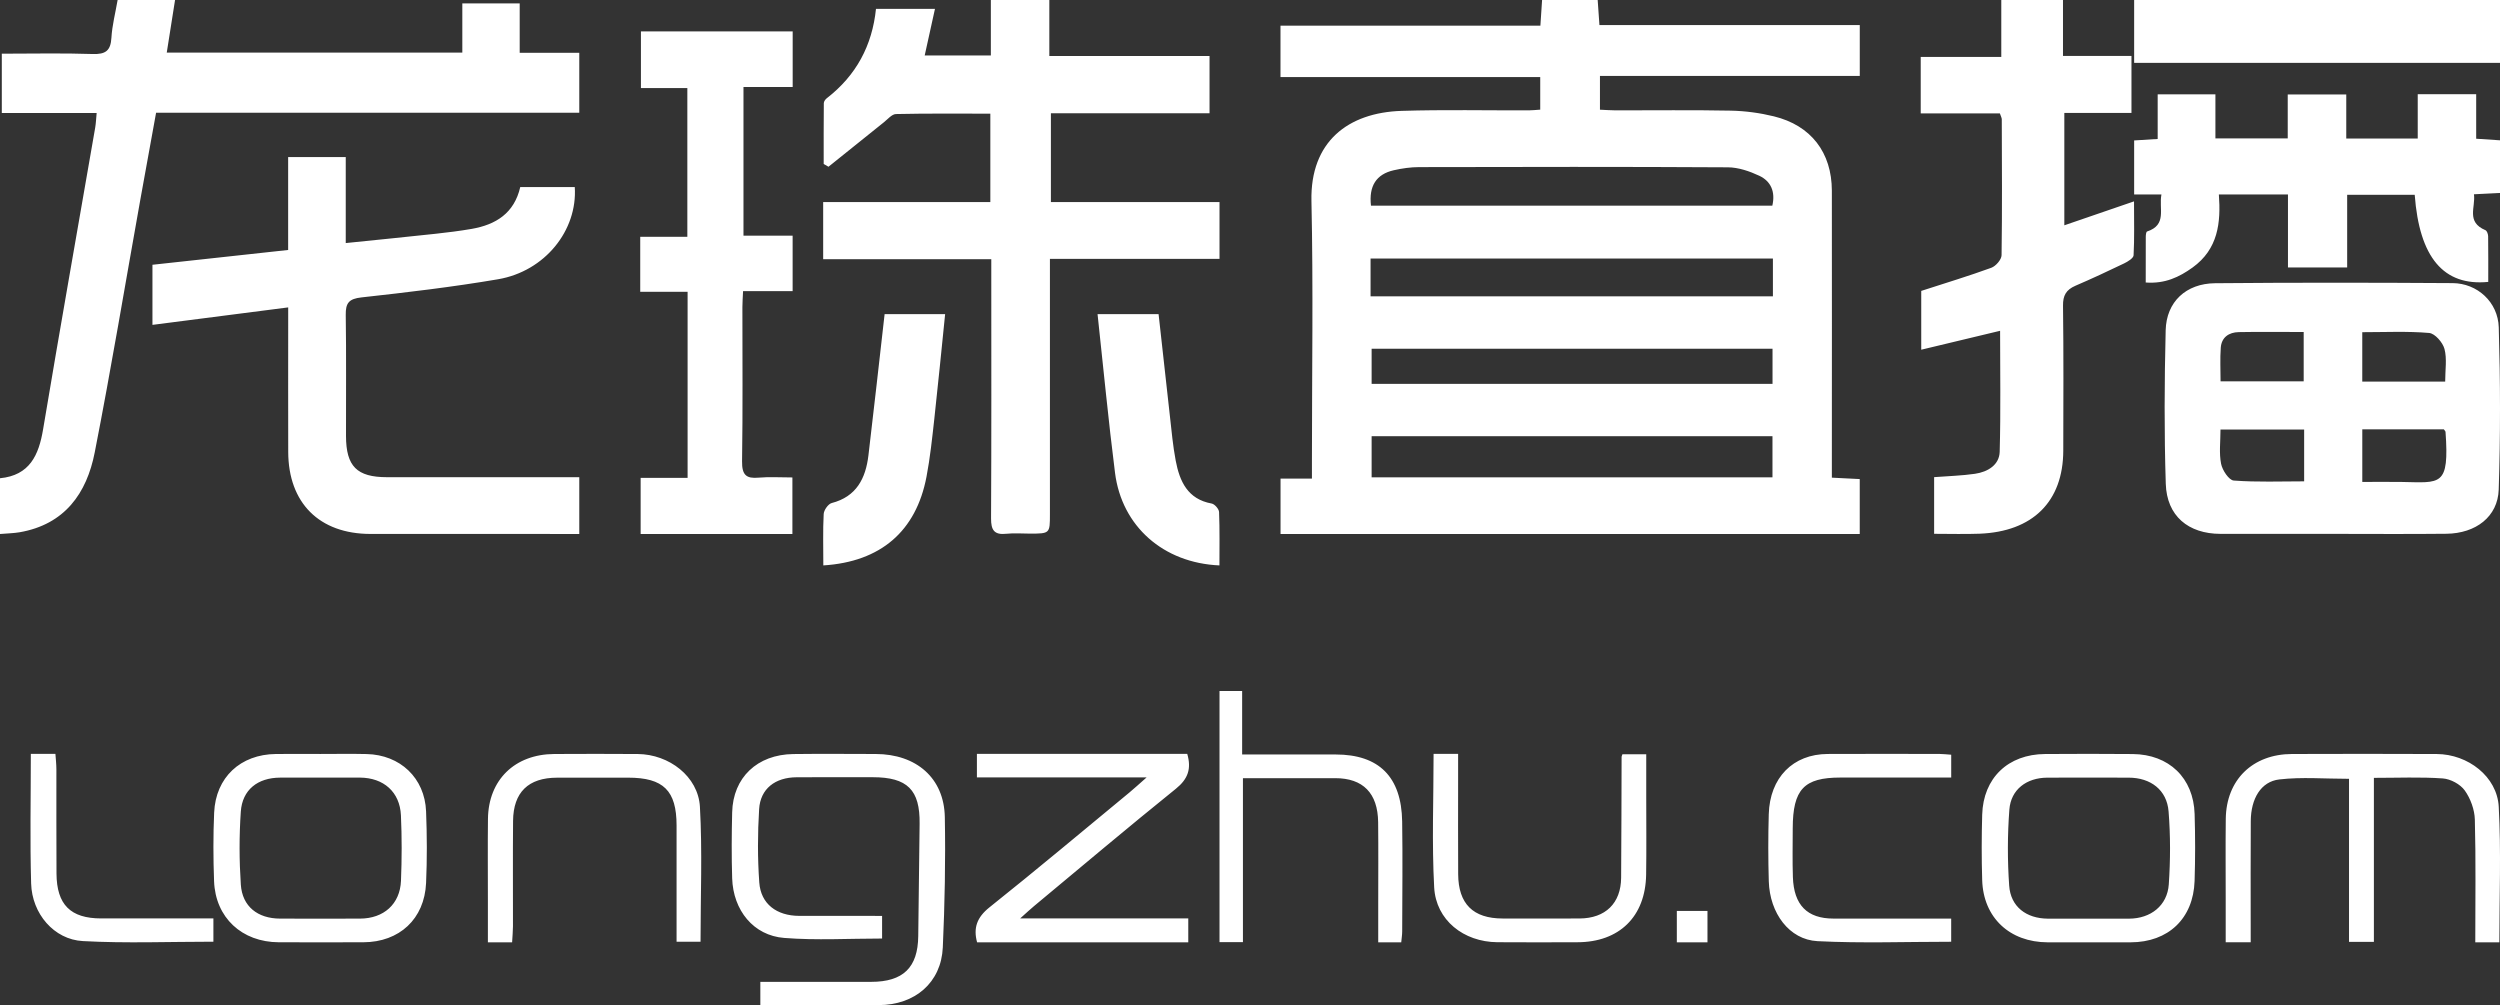 <?xml version="1.0" encoding="UTF-8" standalone="no"?>
<svg width="97px" height="39px" viewBox="0 0 97 39" version="1.1" xmlns="http://www.w3.org/2000/svg" xmlns:xlink="http://www.w3.org/1999/xlink">
    <rect x="0" y="0" width="97" height="39" fill="#333333" stroke="none"/>
    <!-- Generator: Sketch 40.1 (33804) - http://www.bohemiancoding.com/sketch -->
    <title>longzhu</title>
    <desc>Created with Sketch.</desc>
    <defs></defs>
    <g id="Page-1" stroke="none" stroke-width="1" fill="none" fill-rule="evenodd">
        <g id="forword" transform="translate(-622, -1495)" fill="#FFFFFF">
            <g id="Group-6" transform="translate(0, 1381)">
                <g id="Group-7">
                    <g id="longzhu" transform="translate(622, 114)">
                        <path d="M53.219,14.893 L68.774,14.893 L68.774,13.531 L53.219,13.531 L53.219,14.893 Z M53.194,7.981 L68.766,7.981 C68.894,7.433 68.705,7.029 68.261,6.82 C67.884,6.643 67.45,6.494 67.041,6.492 C63.048,6.468 59.055,6.475 55.062,6.484 C54.732,6.485 54.397,6.532 54.076,6.606 C53.396,6.762 53.107,7.219 53.194,7.981 L53.194,7.981 Z M53.178,11.497 L68.789,11.497 L68.789,10.032 L53.178,10.032 L53.178,11.497 Z M53.219,18.521 L68.772,18.521 L68.772,16.925 L53.219,16.925 L53.219,18.521 Z M71.076,18.533 C71.466,18.553 71.792,18.569 72.158,18.588 L72.158,20.719 L49.685,20.719 L49.685,18.57 L50.903,18.57 L50.903,17.858 C50.903,14.503 50.957,11.148 50.884,7.795 C50.835,5.499 52.302,4.367 54.384,4.302 C56.027,4.25 57.673,4.287 59.317,4.282 C59.452,4.282 59.586,4.265 59.761,4.254 L59.761,2.99 L49.683,2.99 L49.683,0.997 L59.767,0.997 C59.791,0.645 59.811,0.341 59.833,0 L61.99,0 C62.011,0.296 62.032,0.598 62.058,0.973 L72.159,0.973 L72.159,2.945 L62.078,2.945 L62.078,4.256 C62.272,4.264 62.479,4.281 62.685,4.282 C64.173,4.284 65.661,4.263 67.149,4.293 C67.71,4.304 68.281,4.38 68.826,4.514 C70.268,4.867 71.073,5.917 71.076,7.399 C71.081,10.87 71.077,14.342 71.076,17.813 C71.076,18.041 71.076,18.27 71.076,18.533 Z M38.462,10.057 L31.939,10.057 L31.939,7.839 L38.425,7.839 L38.425,4.41 C37.182,4.41 35.973,4.398 34.764,4.425 C34.605,4.429 34.445,4.624 34.296,4.743 C33.577,5.316 32.861,5.894 32.145,6.47 C32.083,6.434 32.021,6.398 31.959,6.362 C31.959,5.575 31.956,4.789 31.964,4.002 C31.965,3.937 32.024,3.854 32.081,3.81 C33.22,2.929 33.843,1.766 33.988,0.343 L36.277,0.343 C36.143,0.95 36.016,1.526 35.878,2.153 L38.445,2.153 L38.445,0 L40.714,0 L40.714,2.172 L46.93,2.172 L46.93,4.395 L40.775,4.395 L40.775,7.839 L47.317,7.839 L47.317,10.044 L40.737,10.044 L40.737,10.786 C40.737,13.842 40.737,16.898 40.737,19.954 C40.737,20.704 40.736,20.704 39.948,20.704 C39.649,20.704 39.348,20.678 39.053,20.71 C38.569,20.764 38.451,20.562 38.453,20.111 C38.47,17.016 38.462,13.92 38.462,10.826 L38.462,10.057 Z M90.453,20.714 C89.02,20.715 87.587,20.717 86.154,20.714 C84.905,20.711 84.071,20.02 84.032,18.771 C83.969,16.787 83.979,14.799 84.028,12.814 C84.055,11.711 84.818,11 85.945,10.989 C89.018,10.961 92.091,10.965 95.164,10.985 C96.116,10.992 96.923,11.717 96.952,12.703 C97.014,14.799 97.019,16.9 96.95,18.996 C96.916,20.048 96.062,20.697 94.921,20.71 C93.432,20.727 91.942,20.714 90.453,20.714 Z M94.873,14.807 C94.873,14.351 94.947,13.922 94.846,13.54 C94.78,13.288 94.475,12.938 94.251,12.919 C93.401,12.846 92.539,12.889 91.656,12.889 L91.656,14.807 L94.873,14.807 Z M86.158,14.795 L89.383,14.795 L89.383,12.882 C88.513,12.882 87.687,12.87 86.861,12.886 C86.483,12.894 86.196,13.086 86.166,13.489 C86.134,13.916 86.158,14.347 86.158,14.795 Z M94.822,16.659 L91.657,16.659 L91.657,18.699 C92.187,18.699 92.689,18.692 93.191,18.7 C94.695,18.725 95.039,18.896 94.886,16.751 C94.884,16.735 94.865,16.72 94.822,16.659 Z M89.401,16.667 L86.155,16.667 C86.155,17.137 86.096,17.58 86.178,17.994 C86.227,18.244 86.482,18.631 86.668,18.645 C87.575,18.713 88.49,18.676 89.401,18.676 L89.401,16.667 Z M-5.68434189e-14,20.719 L-5.68434189e-14,18.556 C1.152,18.444 1.504,17.663 1.673,16.653 C2.326,12.751 3.018,8.855 3.693,4.956 C3.722,4.788 3.728,4.616 3.75,4.385 L0.07,4.385 L0.07,2.083 C1.263,2.083 2.432,2.056 3.598,2.096 C4.1,2.112 4.294,1.965 4.323,1.465 C4.351,0.986 4.475,0.513 4.564,0 L6.792,0 C6.686,0.677 6.581,1.337 6.47,2.042 L17.938,2.042 L17.938,0.132 L20.164,0.132 L20.164,2.049 L22.476,2.049 L22.476,4.375 L6.056,4.375 C5.85,5.507 5.649,6.606 5.452,7.705 C4.864,10.99 4.317,14.282 3.675,17.556 C3.365,19.14 2.512,20.349 0.759,20.652 C0.531,20.691 0.297,20.694 -5.68434189e-14,20.719 Z M11.18,6.094 L13.415,6.094 L13.415,7.735 L13.415,9.431 C14.621,9.307 15.763,9.194 16.905,9.07 C17.372,9.019 17.839,8.961 18.301,8.881 C19.241,8.717 19.952,8.273 20.186,7.257 L22.301,7.257 C22.412,8.937 21.144,10.524 19.326,10.835 C17.571,11.134 15.798,11.344 14.027,11.539 C13.535,11.593 13.408,11.758 13.415,12.222 C13.439,13.787 13.421,15.352 13.425,16.918 C13.428,18.095 13.847,18.514 15.012,18.515 C17.271,18.516 19.529,18.515 21.787,18.515 L22.476,18.515 L22.476,20.718 L21.912,20.718 C19.398,20.718 16.885,20.72 14.371,20.717 C12.389,20.714 11.189,19.515 11.183,17.534 C11.178,15.89 11.182,14.246 11.182,12.603 L11.182,11.927 C9.391,12.157 7.668,12.379 5.915,12.605 L5.915,10.273 C7.65,10.084 9.391,9.894 11.18,9.699 L11.18,6.094 Z M75.044,18.513 C75.608,18.47 76.123,18.457 76.629,18.383 C77.135,18.31 77.574,18.033 77.588,17.529 C77.631,15.959 77.604,14.387 77.604,12.835 C76.598,13.076 75.599,13.316 74.544,13.569 L74.544,11.287 C75.497,10.978 76.389,10.709 77.262,10.39 C77.44,10.324 77.658,10.072 77.661,9.903 C77.687,8.145 77.674,6.387 77.669,4.629 C77.669,4.574 77.635,4.52 77.595,4.399 L74.524,4.399 L74.524,2.208 L77.65,2.208 L77.65,0 L80.044,0 L80.044,2.169 L82.701,2.169 L82.701,4.382 L80.096,4.382 L80.096,8.742 C80.964,8.443 81.82,8.15 82.8,7.813 C82.8,8.599 82.818,9.254 82.783,9.906 C82.777,10.018 82.561,10.15 82.414,10.221 C81.792,10.521 81.164,10.813 80.529,11.086 C80.162,11.244 80.04,11.47 80.045,11.859 C80.069,13.734 80.059,15.61 80.055,17.485 C80.05,19.458 78.872,20.629 76.805,20.708 C76.232,20.73 75.657,20.712 75.044,20.712 L75.044,18.513 Z M26.679,18.542 L26.679,11.323 L24.841,11.323 L24.841,9.187 L26.669,9.187 L26.669,3.416 L24.868,3.416 L24.868,1.219 L30.756,1.219 L30.756,3.375 L28.847,3.375 L28.847,9.143 L30.754,9.143 L30.754,11.297 L28.831,11.297 C28.82,11.546 28.805,11.731 28.805,11.916 C28.804,13.909 28.823,15.903 28.792,17.895 C28.784,18.436 28.96,18.575 29.429,18.533 C29.849,18.496 30.275,18.525 30.745,18.525 L30.745,20.719 L24.857,20.719 L24.857,18.542 L26.679,18.542 Z M88.764,5.37 L88.764,3.665 L91.035,3.665 L91.035,5.375 L93.808,5.375 L93.808,3.656 L96.076,3.656 L96.076,5.383 C96.419,5.406 96.689,5.424 97,5.444 L97,7.487 C96.694,7.503 96.385,7.518 95.989,7.538 C96.059,8.038 95.675,8.61 96.434,8.931 C96.496,8.957 96.538,9.086 96.54,9.167 C96.548,9.759 96.544,10.351 96.544,10.938 C94.81,11.108 93.872,9.989 93.691,7.559 L91.07,7.559 L91.07,10.378 L88.773,10.378 L88.773,7.545 L86.092,7.545 C86.173,8.639 86.065,9.665 85.07,10.381 C84.556,10.75 84.002,11.017 83.254,10.961 C83.254,10.368 83.253,9.778 83.256,9.188 C83.257,9.117 83.268,8.995 83.307,8.982 C84.092,8.723 83.757,8.099 83.864,7.545 L82.805,7.545 L82.805,5.449 C83.075,5.432 83.362,5.414 83.718,5.392 L83.718,3.66 L85.958,3.66 L85.958,5.37 L88.764,5.37 Z M82.805,2.438 L97,2.438 L97,0 L82.805,0 L82.805,2.438 Z M29.501,38.999 L29.501,38.096 C30.955,38.096 32.377,38.096 33.798,38.096 C35.044,38.096 35.615,37.54 35.628,36.321 C35.643,34.868 35.663,33.415 35.681,31.962 C35.698,30.645 35.207,30.157 33.863,30.156 C32.878,30.156 31.894,30.152 30.909,30.158 C30.077,30.162 29.502,30.603 29.454,31.395 C29.396,32.341 29.392,33.295 29.46,34.24 C29.519,35.073 30.134,35.533 31.009,35.536 C32.069,35.539 33.13,35.537 34.225,35.537 L34.225,36.415 C32.944,36.415 31.679,36.491 30.428,36.392 C29.233,36.299 28.447,35.319 28.408,34.077 C28.382,33.225 28.387,32.371 28.408,31.519 C28.44,30.169 29.381,29.275 30.781,29.257 C31.845,29.244 32.91,29.253 33.975,29.255 C35.556,29.258 36.632,30.19 36.659,31.704 C36.69,33.388 36.657,35.076 36.581,36.759 C36.519,38.124 35.502,38.995 34.094,38.998 C32.572,39.002 31.05,38.999 29.501,38.999 Z M96.975,36.562 L96.041,36.562 C96.041,34.956 96.066,33.377 96.024,31.8 C96.013,31.414 95.857,30.983 95.632,30.669 C95.46,30.428 95.081,30.224 94.78,30.203 C93.913,30.142 93.038,30.181 92.107,30.181 L92.107,36.545 L91.142,36.545 L91.142,30.218 C90.204,30.218 89.311,30.141 88.438,30.242 C87.721,30.325 87.335,30.991 87.33,31.858 C87.321,33.204 87.327,34.551 87.327,35.897 L87.327,36.561 L86.357,36.561 L86.357,34.861 C86.357,33.832 86.348,32.802 86.36,31.773 C86.377,30.26 87.399,29.26 88.928,29.255 C90.801,29.249 92.673,29.247 94.545,29.256 C95.759,29.262 96.888,30.132 96.951,31.301 C97.045,33.033 96.975,34.775 96.975,36.562 Z M46.105,35.635 L46.105,36.562 L37.911,36.562 C37.761,36.01 37.9,35.597 38.39,35.206 C40.22,33.747 42.014,32.24 43.821,30.749 C44.011,30.592 44.192,30.424 44.488,30.164 L37.904,30.164 L37.904,29.25 L46.065,29.25 C46.233,29.826 46.097,30.222 45.625,30.603 C43.771,32.097 41.951,33.635 40.119,35.158 C39.971,35.28 39.831,35.413 39.582,35.635 L46.105,35.635 Z M12.433,29.254 C13.03,29.254 13.627,29.243 14.223,29.257 C15.528,29.286 16.481,30.186 16.532,31.482 C16.568,32.408 16.573,33.337 16.532,34.261 C16.469,35.657 15.497,36.554 14.1,36.56 C13.006,36.564 11.912,36.563 10.818,36.56 C9.385,36.555 8.358,35.604 8.306,34.19 C8.273,33.304 8.27,32.414 8.309,31.529 C8.37,30.161 9.33,29.27 10.703,29.255 C11.28,29.248 11.857,29.254 12.433,29.254 Z M12.474,30.171 C11.938,30.171 11.402,30.168 10.866,30.172 C9.999,30.177 9.401,30.642 9.343,31.494 C9.279,32.433 9.281,33.384 9.344,34.323 C9.402,35.174 10,35.64 10.87,35.642 C11.902,35.646 12.935,35.645 13.967,35.642 C14.888,35.64 15.521,35.08 15.558,34.175 C15.592,33.33 15.595,32.481 15.556,31.636 C15.515,30.727 14.884,30.176 13.963,30.171 C13.466,30.169 12.97,30.171 12.474,30.171 Z M81.058,36.562 C80.521,36.562 79.983,36.563 79.447,36.562 C77.974,36.557 76.955,35.604 76.909,34.154 C76.883,33.307 76.885,32.458 76.909,31.61 C76.95,30.186 77.913,29.265 79.349,29.256 C80.483,29.249 81.617,29.246 82.751,29.257 C84.157,29.27 85.108,30.184 85.151,31.581 C85.177,32.448 85.178,33.317 85.15,34.183 C85.101,35.641 84.129,36.559 82.67,36.562 C82.132,36.563 81.595,36.562 81.058,36.562 Z M81.004,35.645 C81.54,35.645 82.076,35.647 82.613,35.644 C83.448,35.639 84.092,35.138 84.149,34.314 C84.213,33.375 84.216,32.423 84.141,31.484 C84.075,30.649 83.445,30.175 82.595,30.173 C81.542,30.17 80.489,30.168 79.436,30.173 C78.632,30.177 78.022,30.63 77.963,31.415 C77.889,32.393 77.888,33.383 77.956,34.361 C78.012,35.181 78.618,35.637 79.455,35.644 C79.971,35.648 80.487,35.645 81.004,35.645 Z M31.945,21.938 C31.945,21.24 31.925,20.59 31.959,19.943 C31.967,19.791 32.135,19.553 32.27,19.518 C33.231,19.269 33.588,18.562 33.695,17.669 C33.912,15.856 34.111,14.042 34.323,12.188 L36.671,12.188 C36.531,13.557 36.4,14.907 36.251,16.255 C36.168,17.005 36.089,17.758 35.948,18.499 C35.545,20.612 34.171,21.798 31.945,21.938 Z M42.585,12.188 L44.953,12.188 C45.099,13.502 45.241,14.814 45.39,16.124 C45.456,16.71 45.508,17.299 45.618,17.877 C45.771,18.677 46.08,19.368 47.012,19.537 C47.129,19.558 47.295,19.749 47.3,19.867 C47.327,20.556 47.314,21.246 47.314,21.938 C45.138,21.844 43.527,20.422 43.263,18.348 C43.006,16.325 42.814,14.294 42.585,12.188 Z M47.317,26.812 L48.195,26.812 L48.195,29.274 C49.459,29.274 50.641,29.273 51.823,29.274 C53.503,29.275 54.377,30.138 54.404,31.873 C54.426,33.294 54.408,34.717 54.405,36.138 C54.405,36.272 54.382,36.405 54.368,36.562 L53.475,36.562 L53.475,35.1 C53.475,34.034 53.484,32.967 53.472,31.901 C53.459,30.773 52.884,30.193 51.808,30.193 C50.641,30.192 49.475,30.193 48.226,30.193 L48.226,36.556 L47.317,36.556 L47.317,26.812 Z M75.707,29.283 L75.707,30.169 L71.41,30.169 C69.992,30.169 69.562,30.627 69.558,32.139 C69.557,32.769 69.543,33.4 69.564,34.03 C69.6,35.117 70.12,35.64 71.136,35.641 C72.471,35.642 73.806,35.642 75.141,35.642 L75.706,35.642 L75.706,36.54 C73.957,36.54 72.235,36.604 70.519,36.517 C69.422,36.46 68.665,35.432 68.629,34.191 C68.604,33.326 68.603,32.458 68.628,31.592 C68.668,30.171 69.568,29.26 70.915,29.254 C72.361,29.247 73.807,29.251 75.254,29.253 C75.398,29.254 75.542,29.272 75.707,29.283 Z M55.623,29.25 L56.575,29.25 C56.575,29.581 56.574,29.908 56.575,30.236 C56.575,31.463 56.57,32.69 56.577,33.918 C56.584,35.071 57.156,35.636 58.3,35.638 C59.297,35.64 60.293,35.643 61.29,35.637 C62.29,35.631 62.892,35.046 62.9,34.057 C62.913,32.493 62.912,30.929 62.918,29.365 C62.918,29.347 62.929,29.329 62.95,29.266 L63.874,29.266 C63.874,29.834 63.874,30.401 63.874,30.968 C63.874,31.958 63.885,32.948 63.87,33.937 C63.845,35.565 62.827,36.557 61.203,36.559 C60.166,36.561 59.129,36.567 58.093,36.558 C56.788,36.546 55.715,35.702 55.646,34.43 C55.553,32.718 55.623,30.996 55.623,29.25 Z M19.87,36.562 L18.93,36.562 L18.93,34.912 C18.93,33.865 18.921,32.818 18.933,31.771 C18.951,30.258 19.974,29.263 21.509,29.255 C22.589,29.25 23.668,29.247 24.748,29.256 C25.961,29.267 27.09,30.127 27.157,31.303 C27.254,33.031 27.181,34.769 27.181,36.54 L26.251,36.54 C26.251,35.021 26.252,33.524 26.251,32.027 C26.25,30.674 25.742,30.174 24.373,30.173 C23.454,30.173 22.534,30.172 21.614,30.174 C20.5,30.176 19.918,30.738 19.907,31.851 C19.895,33.214 19.905,34.578 19.903,35.941 C19.902,36.133 19.883,36.325 19.87,36.562 Z M8.28,35.635 L8.28,36.538 C6.573,36.538 4.889,36.606 3.214,36.514 C2.093,36.453 1.241,35.449 1.208,34.28 C1.16,32.619 1.196,30.956 1.196,29.25 L2.15,29.25 C2.163,29.436 2.187,29.642 2.188,29.849 C2.191,31.196 2.182,32.544 2.192,33.891 C2.2,35.104 2.736,35.634 3.927,35.635 C5.369,35.636 6.811,35.635 8.28,35.635 Z M65.061,36.562 L66.25,36.562 L66.25,35.344 L65.061,35.344 L65.061,36.562 Z" id="logo-Longzhu"></path>
                    </g>
                </g>
            </g>
        </g>
    </g>
</svg>